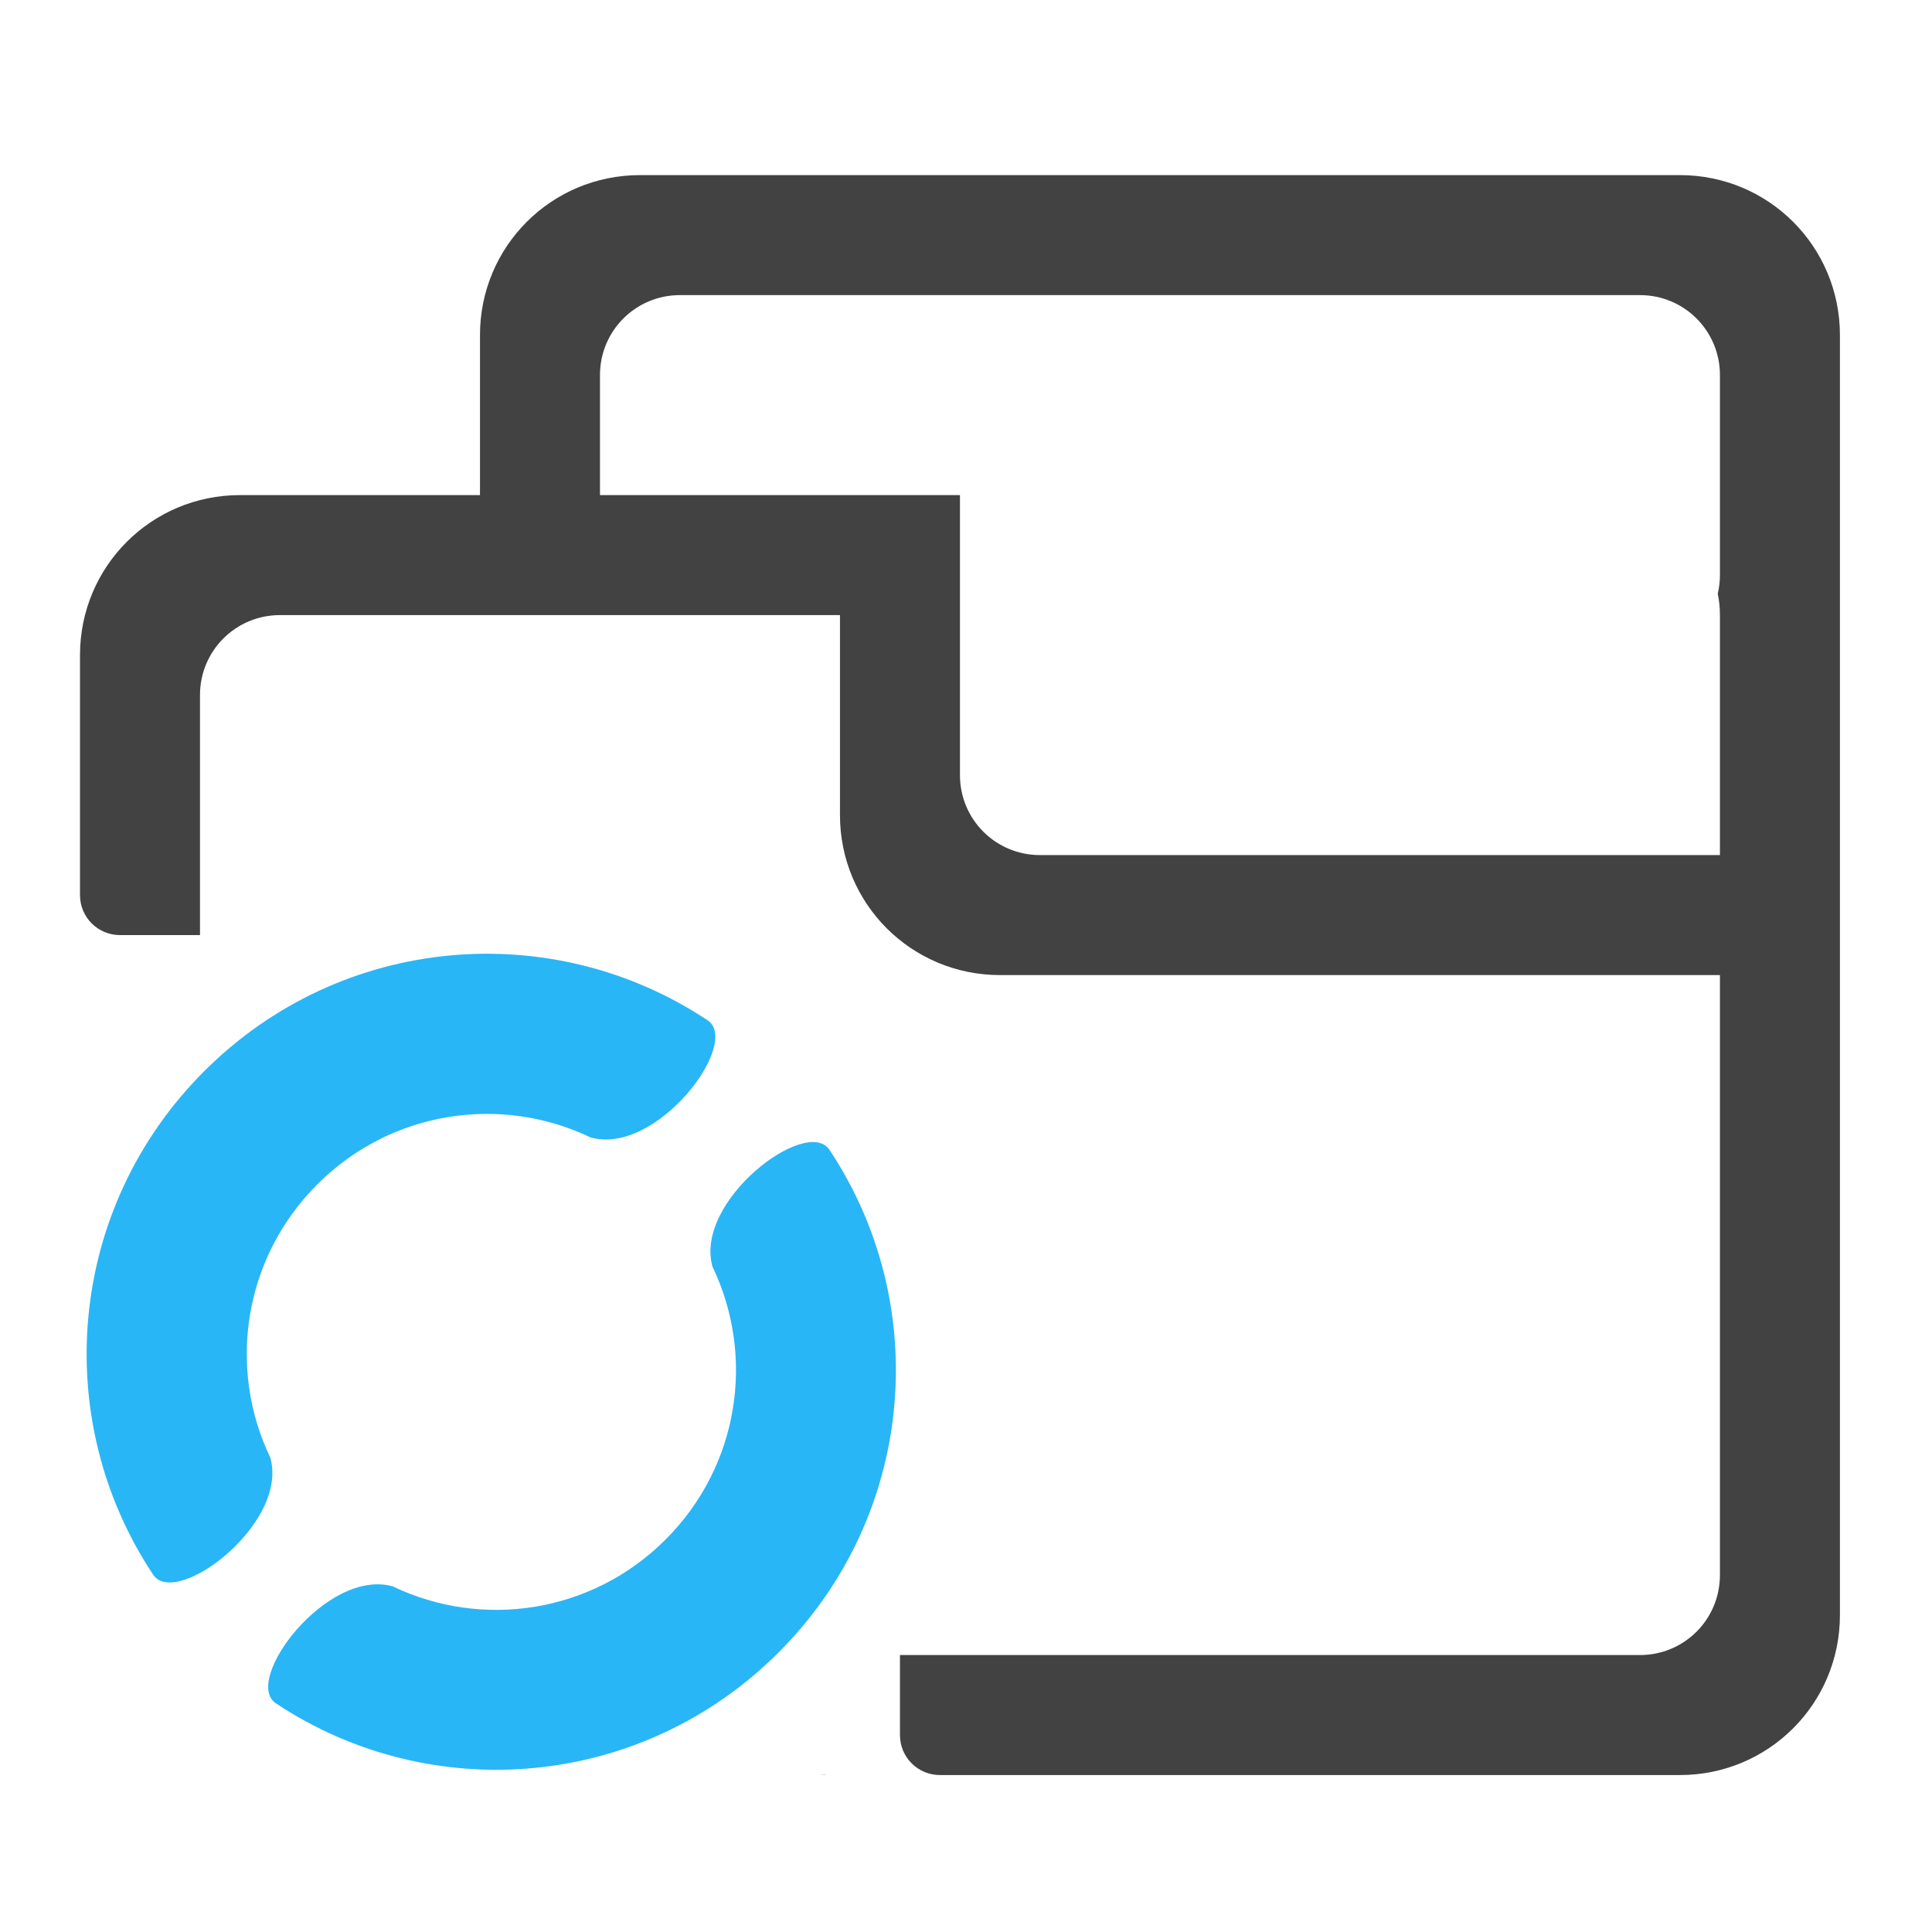 <?xml version="1.0" encoding="UTF-8" standalone="no"?>
<!-- Created with Inkscape (http://www.inkscape.org/) -->

<svg
   xmlns:dc="http://purl.org/dc/elements/1.1/"
   xmlns:cc="http://creativecommons.org/ns#"
   xmlns:rdf="http://www.w3.org/1999/02/22-rdf-syntax-ns#"
   xmlns:svg="http://www.w3.org/2000/svg"
   xmlns="http://www.w3.org/2000/svg"
   xmlns:sodipodi="http://sodipodi.sourceforge.net/DTD/sodipodi-0.dtd"
   xmlns:inkscape="http://www.inkscape.org/namespaces/inkscape"
   width="512mm"
   height="512mm"
   viewBox="0 0 512 512"
   version="1.1"
   id="svg3705"
   inkscape:version="0.92.2 2405546, 2018-03-11"
   sodipodi:docname="folder-sync.svg">
  <defs
     id="defs3699" />
  <sodipodi:namedview
     id="base"
     pagecolor="#ffffff"
     bordercolor="#666666"
     borderopacity="1.0"
     inkscape:pageopacity="0.0"
     inkscape:pageshadow="2"
     inkscape:zoom="0.15091333"
     inkscape:cx="-4.2074569"
     inkscape:cy="946.19786"
     inkscape:document-units="mm"
     inkscape:current-layer="layer1"
     showgrid="true"
     showguides="true"
     inkscape:guide-bbox="true"
     inkscape:window-width="1920"
     inkscape:window-height="1021"
     inkscape:window-x="0"
     inkscape:window-y="30"
     inkscape:window-maximized="1"
     inkscape:measure-start="0,0"
     inkscape:measure-end="0,0">
    <inkscape:grid
       type="xygrid"
       id="grid3707" />
    <sodipodi:guide
       position="719.667,486.833"
       orientation="0,1"
       id="guide3711"
       inkscape:locked="false" />
    <sodipodi:guide
       position="486.833,370.417"
       orientation="-1,-1.3113658e-08"
       id="guide3713"
       inkscape:locked="false" />
    <sodipodi:guide
       position="-158.75,21.167"
       orientation="0,1"
       id="guide3715"
       inkscape:locked="false" />
    <sodipodi:guide
       position="254,254"
       orientation="1,0"
       id="guide3717"
       inkscape:locked="false" />
    <sodipodi:guide
       position="381,254"
       orientation="0,1"
       id="guide3742"
       inkscape:locked="false" />
    <sodipodi:guide
       position="359.833,254"
       orientation="4.2706773e-08,-1"
       id="guide3744"
       inkscape:locked="false" />
    <sodipodi:guide
       position="243.417,486.833"
       orientation="0,1"
       id="guide3748"
       inkscape:locked="false" />
    <sodipodi:guide
       position="412.75,486.833"
       orientation="0,1"
       id="guide888"
       inkscape:locked="false" />
    <sodipodi:guide
       position="381,21.167"
       orientation="0,1"
       id="guide890"
       inkscape:locked="false" />
    <sodipodi:guide
       position="211.667,412.75"
       orientation="1,0"
       id="guide976"
       inkscape:locked="false" />
    <sodipodi:guide
       position="275.167,158.75"
       orientation="1,0"
       id="guide978"
       inkscape:locked="false" />
    <sodipodi:guide
       position="666.75,254"
       orientation="0,1"
       id="guide1042"
       inkscape:locked="false" />
    <sodipodi:guide
       position="381,486.833"
       orientation="0,1"
       id="guide1044"
       inkscape:locked="false" />
    <sodipodi:guide
       position="370.417,21.167"
       orientation="-3.774936e-09,-1"
       id="guide1046"
       inkscape:locked="false" />
    <sodipodi:guide
       position="84.667,370.417"
       orientation="1,0"
       id="guide858"
       inkscape:locked="false" />
  </sodipodi:namedview>
  <g
     inkscape:label="Layer 1"
     inkscape:groupmode="layer"
     id="layer1"
     transform="translate(0,215)">
    <path
       style="opacity:1;vector-effect:none;fill:#424242;fill-opacity:1;stroke:none;stroke-width:11.339;stroke-linecap:butt;stroke-linejoin:miter;stroke-miterlimit:4;stroke-dasharray:none;stroke-dashoffset:0;stroke-opacity:1;paint-order:normal"
       d="M 640 175.117 C 551.36 175.117 480 246.477 480 335.117 L 480 495.117 L 240 495.117 C 151.36 495.117 80 566.477 80 655.117 L 80 895.117 C 80 917.277 97.84 935.117 120 935.117 L 200 935.117 L 200 695.115 C 200 650.795 235.68 615.115 280 615.115 L 840 615.115 L 840 815.117 C 840 903.757 911.36 975.117 1000 975.117 L 1720 975.117 L 1720 1575.115 C 1720 1619.435 1684.32 1655.115 1640 1655.115 L 900 1655.115 L 900 1655.117 L 900 1735.117 C 900 1757.277 917.84 1775.117 940 1775.117 L 954.668 1775.117 L 960 1775.117 L 1680 1775.117 C 1768.64 1775.117 1840 1703.757 1840 1615.117 L 1840 935.117 L 1840 855.117 L 1840 335.117 C 1840 246.477 1768.64 175.117 1680 175.117 L 640 175.117 z M 680 295.117 L 1640 295.117 C 1684.32 295.117 1720 330.797 1720 375.117 L 1720 575.117 C 1720 581.533 1719.247 587.766 1717.832 593.736 C 1719.235 600.54 1720 607.703 1720 615.117 L 1720 735.117 L 1720 775.117 L 1720 855.117 L 1680 855.117 L 1660 855.117 L 1360 855.117 L 1040 855.117 C 995.68 855.117 960 819.437 960 775.117 L 960 495.117 L 640 495.117 L 600 495.117 L 600 375.117 C 600 330.797 635.68 295.117 680 295.117 z M 825.232 1774.943 C 823.502 1775.054 821.759 1775.117 820 1775.117 L 825.332 1775.117 C 825.299 1775.059 825.265 1775.001 825.232 1774.943 z "
       transform="matrix(0.265,0,0,0.265,0,-215)"
       id="rect833" />
    <g
       id="g850"
       transform="rotate(-45,460.618,963.292)"
       style="fill:#29b6f6">
      <path
         id="rect829"
         transform="matrix(0.265,0,0,0.265,0,-215)"
         d="m 3040,975.117 c -194.186,0 -355.197,136.993 -392.062,320 -7.938,40.001 132.062,60.001 165.639,0 32.809,-93.39 121.544,-160 226.424,-160 104.88,0 193.614,66.61 226.424,160 33.576,60.001 173.576,40.001 165.639,0 C 3395.197,1112.11 3234.186,975.117 3040,975.117 Z m -392.062,480 c 1e-4,6e-4 -1e-4,0 0,0 h 165.639 c -2e-4,-5e-4 2e-4,0 0,0 z m 618.486,0 c -2e-4,6e-4 2e-4,0 0,0 h 165.639 c 1e-4,-6e-4 -1e-4,0 0,0 z"
         style="opacity:1;vector-effect:none;fill:#29b6f6;fill-opacity:1;stroke:none;stroke-width:159.999;stroke-linecap:butt;stroke-linejoin:round;stroke-miterlimit:4;stroke-dasharray:none;stroke-dashoffset:0;stroke-opacity:1;paint-order:normal"
         inkscape:connector-curvature="0" />
      <path
         inkscape:connector-curvature="0"
         style="opacity:1;vector-effect:none;fill:#29b6f6;fill-opacity:1;stroke:none;stroke-width:42.333;stroke-linecap:butt;stroke-linejoin:round;stroke-miterlimit:4;stroke-dasharray:none;stroke-dashoffset:0;stroke-opacity:1;paint-order:normal"
         d="m 804.333,259.958 c -51.378,0 -93.979,-36.246 -103.733,-84.667 -2.1,-10.584 34.942,-15.875 43.825,0 8.681,24.709 32.158,42.333 59.908,42.333 27.75,0 51.227,-17.624 59.908,-42.333 8.884,-15.875 45.925,-10.584 43.825,0 -9.754,48.421 -52.355,84.667 -103.733,84.667 z M 700.6,132.958 c 3e-5,-1.6e-4 -3e-5,-3.4e-4 0,-5e-4 h 43.825 c -5e-5,1.3e-4 5e-5,3.4e-4 0,5e-4 z m 163.641,0 c -6e-5,-1.6e-4 5e-5,-3.7e-4 0,-5e-4 h 43.825 c 2e-5,1.6e-4 -3e-5,3.4e-4 0,5e-4 z"
         id="path846" />
    </g>
  </g>
</svg>
